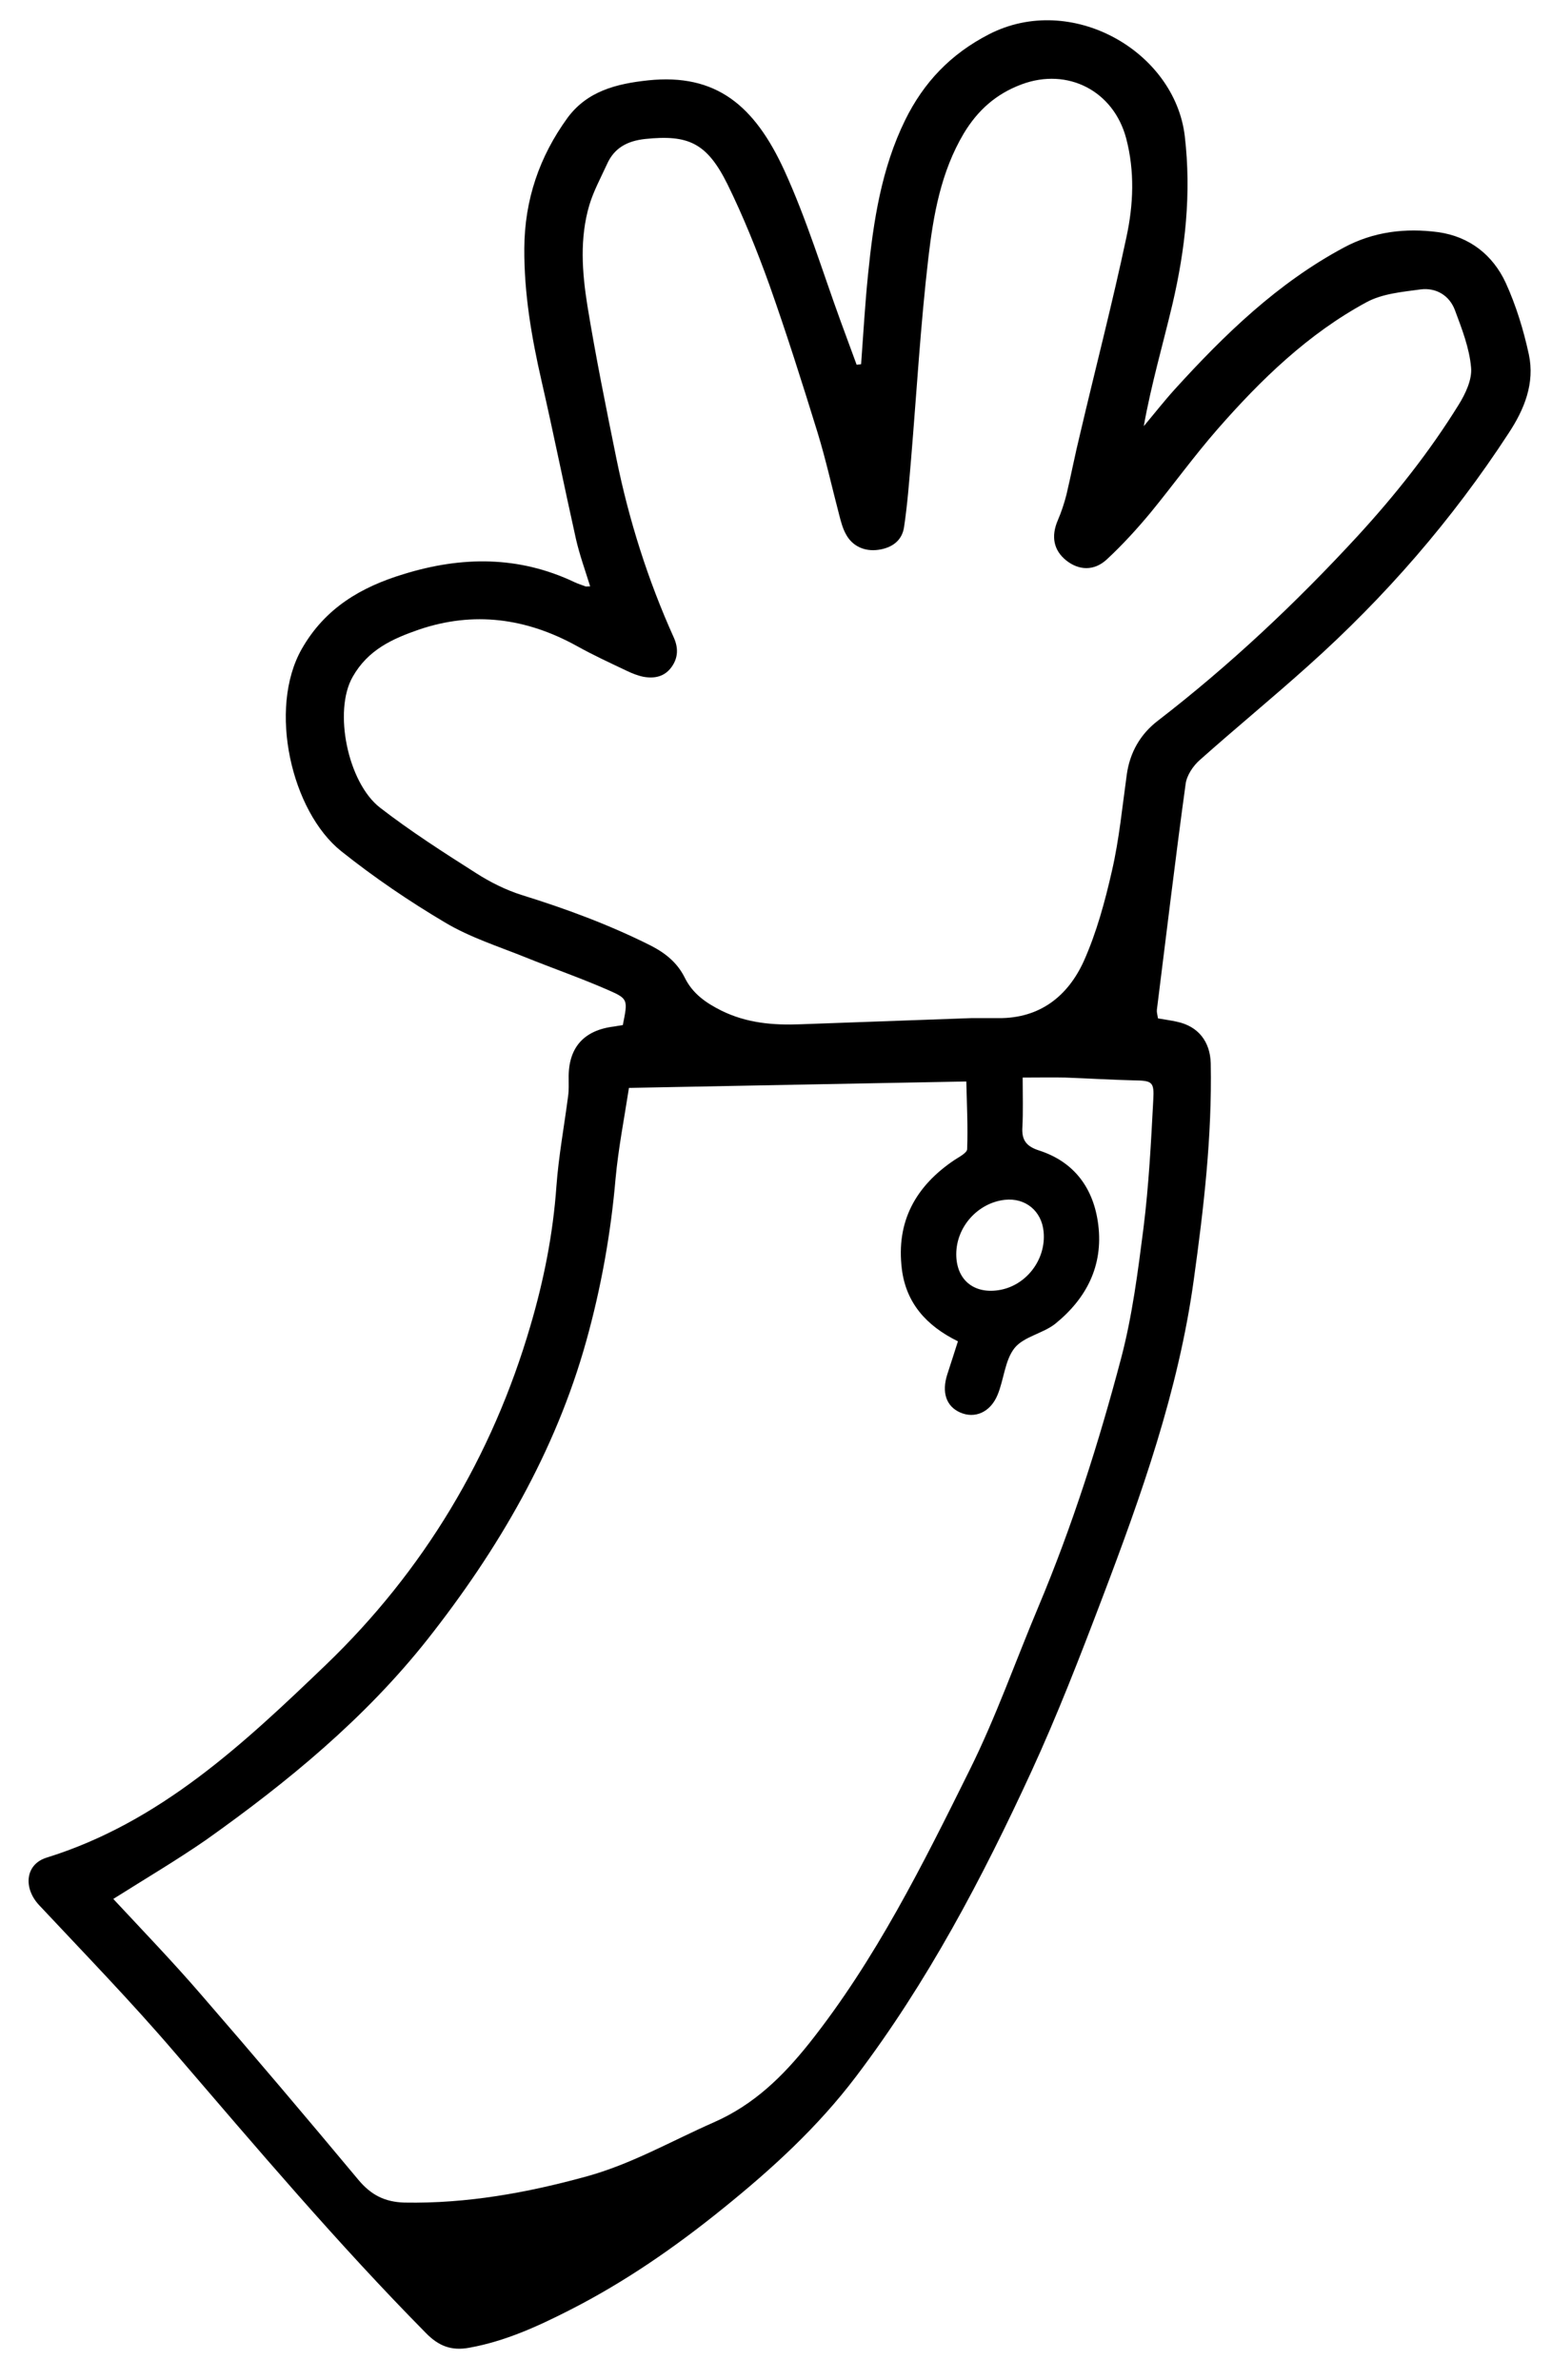 <?xml version="1.0" encoding="utf-8"?>
<!-- Generator: Adobe Illustrator 25.4.1, SVG Export Plug-In . SVG Version: 6.00 Build 0)  -->
<svg className="svg-fill" version="1.1" id="Layer_1" xmlns="http://www.w3.org/2000/svg" xmlns:xlink="http://www.w3.org/1999/xlink" x="0px" y="0px"
	 viewBox="0 0 55.62 85.27" style="enable-background:new 0 0 55.62 85.27;" xml:space="preserve">
<g>
	<path d="M22.32,36.73c0.18-0.9,0.2-0.94-0.51-1.25c-0.98-0.43-1.99-0.78-2.98-1.18c-0.97-0.39-1.98-0.71-2.87-1.24
		c-1.3-0.77-2.55-1.62-3.73-2.56c-1.79-1.43-2.63-5.1-1.42-7.24c0.84-1.48,2.14-2.23,3.66-2.69c2.07-0.64,4.12-0.66,6.12,0.29
		c0.13,0.06,0.26,0.1,0.39,0.15c0.02,0.01,0.05,0,0.17,0c-0.18-0.58-0.38-1.13-0.51-1.7c-0.42-1.88-0.8-3.77-1.23-5.65
		c-0.36-1.57-0.63-3.14-0.62-4.76c0.01-1.74,0.54-3.29,1.55-4.68C21.05,3.26,22.1,3,23.22,2.88c2.46-0.26,3.83,0.92,4.89,3.23
		c0.8,1.75,1.36,3.6,2.02,5.41c0.19,0.52,0.38,1.03,0.57,1.55c0.05-0.01,0.11-0.01,0.16-0.02c0.08-1.08,0.14-2.16,0.25-3.23
		c0.19-1.9,0.48-3.79,1.33-5.52c0.66-1.34,1.62-2.36,3-3.07c2.95-1.52,6.66,0.6,7.02,3.65c0.24,2.05,0.02,4.04-0.44,6.01
		c-0.34,1.44-0.76,2.87-1.03,4.38c0.37-0.44,0.73-0.9,1.11-1.32c1.79-1.97,3.69-3.81,6.06-5.08c1.06-0.57,2.21-0.71,3.39-0.55
		c1.12,0.16,1.95,0.82,2.41,1.81c0.37,0.81,0.64,1.69,0.83,2.57c0.22,1.03-0.16,1.97-0.73,2.83c-2.02,3.1-4.42,5.86-7.17,8.32
		c-1.28,1.15-2.61,2.24-3.89,3.38c-0.24,0.21-0.47,0.55-0.51,0.86c-0.37,2.69-0.69,5.39-1.03,8.09c-0.01,0.09,0.02,0.18,0.04,0.31
		c0.23,0.04,0.46,0.07,0.68,0.12c0.76,0.16,1.19,0.71,1.21,1.49c0.05,2.61-0.25,5.18-0.61,7.77c-0.55,3.98-1.88,7.71-3.29,11.42
		c-0.79,2.08-1.6,4.17-2.53,6.19c-1.76,3.82-3.72,7.54-6.28,10.92c-1.37,1.81-3.01,3.31-4.77,4.73c-1.73,1.4-3.54,2.65-5.51,3.65
		c-1.14,0.58-2.3,1.11-3.58,1.34c-0.64,0.12-1.1-0.06-1.55-0.52c-3.17-3.21-6.08-6.65-9.02-10.07C4.7,71.72,3.03,70,1.4,68.26
		c-0.57-0.61-0.5-1.46,0.27-1.7c4.06-1.26,7.06-4.08,10-6.9c3.51-3.37,5.97-7.47,7.34-12.16c0.48-1.63,0.81-3.29,0.93-4.99
		c0.08-1.09,0.28-2.16,0.42-3.24c0.03-0.21,0.02-0.42,0.02-0.63c-0.02-1.1,0.54-1.73,1.63-1.86C22.11,36.76,22.2,36.75,22.32,36.73z
		 M4.06,68.04C5.14,69.2,6.2,70.3,7.2,71.46c1.9,2.19,3.78,4.41,5.64,6.64c0.45,0.54,0.94,0.8,1.66,0.82
		c2.23,0.04,4.39-0.35,6.53-0.94c1.6-0.44,3.04-1.27,4.54-1.93c1.46-0.64,2.49-1.66,3.44-2.85c2.37-2.99,4.06-6.39,5.74-9.78
		c0.94-1.89,1.64-3.89,2.46-5.84c1.22-2.9,2.17-5.89,2.97-8.92c0.4-1.52,0.6-3.1,0.8-4.66c0.19-1.52,0.27-3.05,0.35-4.58
		c0.04-0.67-0.04-0.7-0.71-0.71c-0.81-0.02-1.62-0.07-2.44-0.1c-0.48-0.01-0.96,0-1.53,0c0,0.67,0.02,1.22-0.01,1.77
		c-0.03,0.46,0.13,0.69,0.59,0.84c1.28,0.41,1.97,1.37,2.13,2.67c0.18,1.47-0.43,2.64-1.54,3.54c-0.44,0.35-1.13,0.46-1.46,0.87
		c-0.35,0.44-0.38,1.13-0.61,1.68c-0.26,0.63-0.82,0.86-1.34,0.63c-0.5-0.22-0.67-0.72-0.46-1.37c0.13-0.39,0.25-0.78,0.38-1.18
		c-1.14-0.56-1.86-1.38-2.01-2.59c-0.21-1.7,0.49-2.97,1.89-3.91c0.17-0.11,0.44-0.25,0.45-0.38c0.03-0.8-0.01-1.6-0.03-2.43
		c-4.11,0.08-8.09,0.15-12.09,0.23c-0.17,1.1-0.38,2.17-0.48,3.25c-0.17,1.97-0.52,3.92-1.05,5.82c-1.11,3.98-3.16,7.48-5.69,10.69
		c-2.24,2.83-5,5.1-7.93,7.18C6.35,66.64,5.25,67.29,4.06,68.04z M34.8,36.48c0.2,0,0.6,0,0.99,0c1.48,0.01,2.48-0.79,3.05-2.04
		c0.46-1.03,0.76-2.14,1.01-3.24c0.26-1.13,0.37-2.29,0.53-3.44c0.11-0.8,0.49-1.46,1.12-1.94c2.58-1.99,4.95-4.22,7.16-6.62
		c1.34-1.46,2.57-3.01,3.61-4.69c0.25-0.4,0.49-0.91,0.45-1.34c-0.06-0.7-0.33-1.39-0.58-2.06c-0.2-0.53-0.68-0.81-1.23-0.74
		c-0.66,0.09-1.37,0.15-1.94,0.46c-2.09,1.13-3.78,2.77-5.33,4.54c-0.84,0.96-1.59,2-2.4,2.99c-0.49,0.59-1.01,1.16-1.57,1.68
		c-0.46,0.43-1.01,0.4-1.46,0.04c-0.45-0.36-0.55-0.86-0.3-1.44c0.13-0.3,0.23-0.61,0.31-0.92c0.17-0.72,0.31-1.45,0.49-2.18
		c0.55-2.35,1.16-4.69,1.66-7.05c0.25-1.16,0.3-2.35-0.01-3.53c-0.45-1.7-2.09-2.55-3.74-1.94c-0.92,0.34-1.58,0.93-2.08,1.76
		c-0.82,1.38-1.09,2.92-1.27,4.46c-0.28,2.4-0.42,4.82-0.62,7.22c-0.07,0.81-0.13,1.62-0.25,2.42c-0.07,0.49-0.43,0.75-0.92,0.82
		c-0.5,0.07-0.94-0.13-1.17-0.57c-0.11-0.2-0.17-0.43-0.23-0.66c-0.26-0.99-0.48-1.99-0.78-2.97c-0.55-1.78-1.11-3.55-1.73-5.3
		c-0.44-1.22-0.93-2.44-1.5-3.6c-0.74-1.49-1.41-1.78-2.95-1.62c-0.64,0.07-1.11,0.32-1.37,0.91c-0.22,0.48-0.48,0.96-0.63,1.46
		c-0.35,1.19-0.26,2.4-0.07,3.6c0.3,1.83,0.67,3.66,1.04,5.48c0.45,2.21,1.13,4.36,2.06,6.42c0.16,0.36,0.16,0.72-0.09,1.06
		c-0.25,0.34-0.61,0.41-1,0.34c-0.2-0.04-0.4-0.12-0.59-0.21c-0.61-0.29-1.22-0.57-1.81-0.9c-1.8-0.99-3.68-1.25-5.65-0.58
		c-0.95,0.33-1.82,0.72-2.37,1.69c-0.7,1.22-0.18,3.79,0.98,4.69c1.1,0.85,2.27,1.6,3.45,2.35c0.5,0.32,1.06,0.6,1.63,0.78
		c1.58,0.49,3.12,1.06,4.6,1.8c0.55,0.28,0.97,0.62,1.24,1.16c0.28,0.57,0.75,0.9,1.31,1.18c0.91,0.45,1.86,0.53,2.85,0.49
		C30.66,36.63,32.64,36.56,34.8,36.48z M34.27,44.94c0,0.9,0.61,1.42,1.5,1.29c0.99-0.14,1.73-1.09,1.63-2.1
		c-0.07-0.74-0.65-1.22-1.39-1.14C35.04,43.1,34.27,43.96,34.27,44.94z"/>
</g>
</svg>
